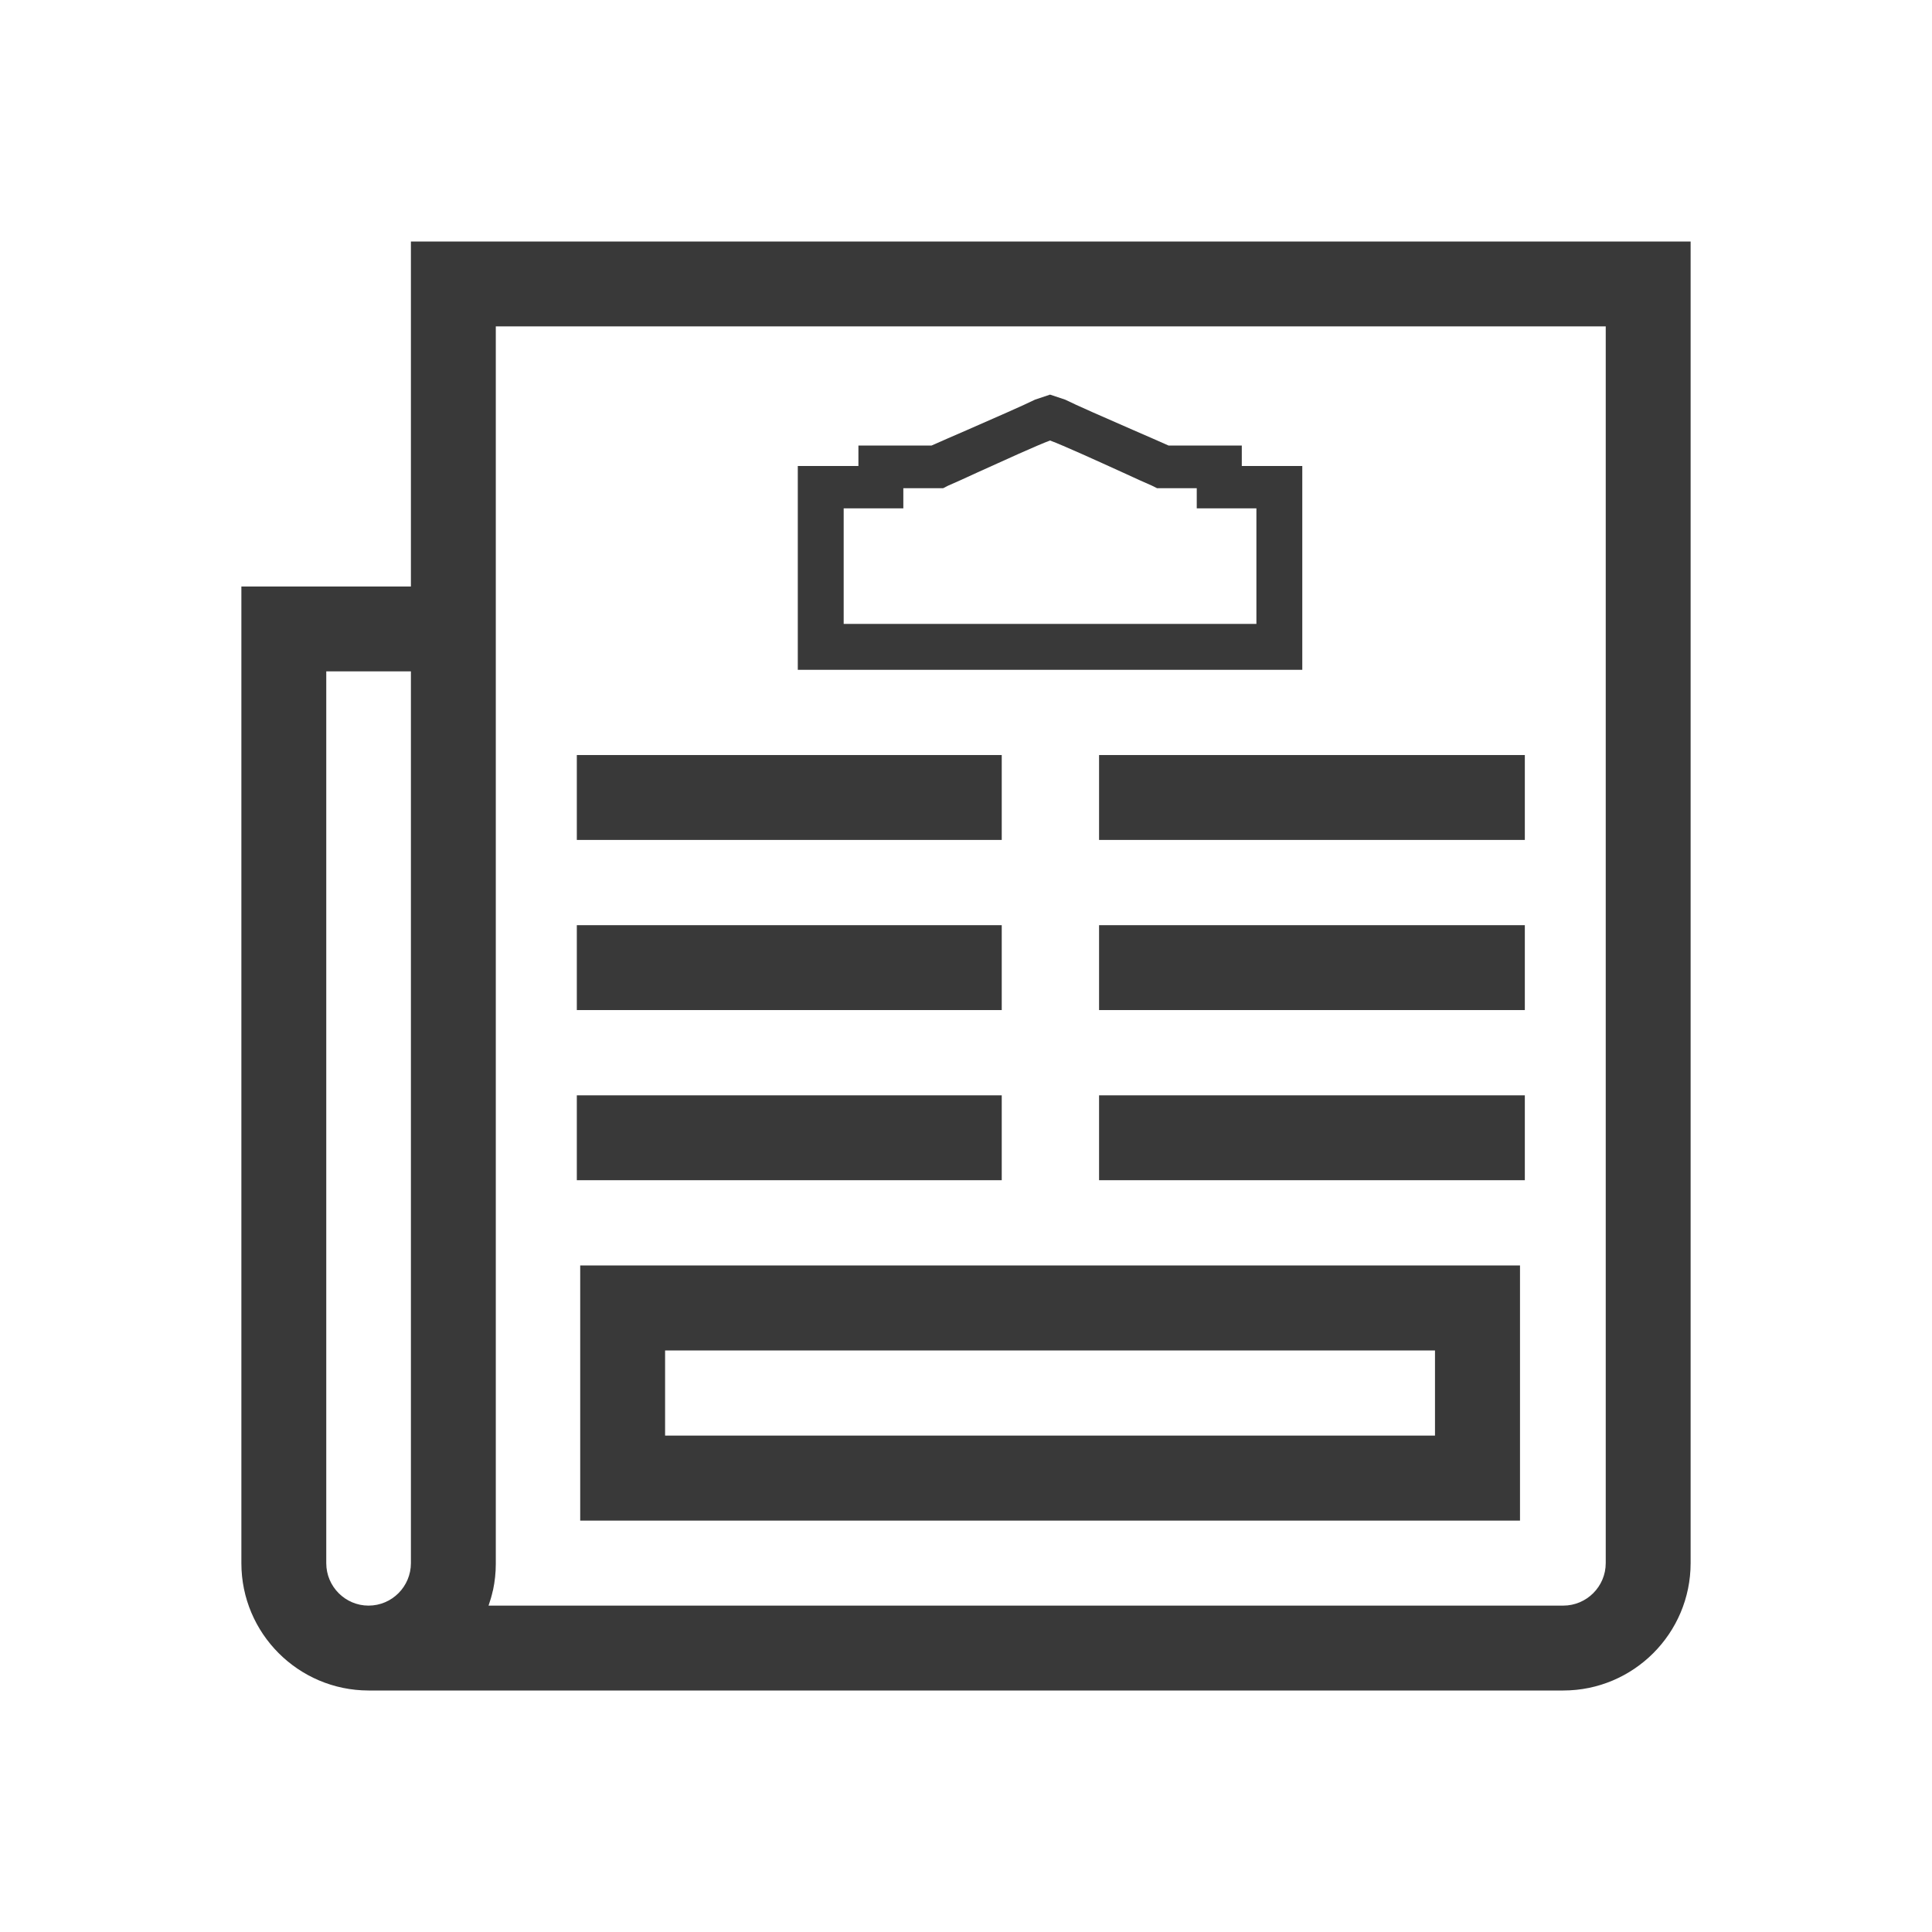 <svg width="16" height="16" viewBox="0 0 16 16" fill="none" xmlns="http://www.w3.org/2000/svg">
<path d="M4.777 7.662H8.296V8.365H4.777V7.662Z" fill="#393939"/>
<path d="M8.296 9.071H4.777V9.774H8.296V9.071Z" fill="#393939"/>
<path fill-rule="evenodd" clip-rule="evenodd" d="M12.588 10.48V12.593H4.805V10.48H12.588ZM11.884 11.184H5.508V11.889H11.884V11.184Z" fill="#393939"/>
<path d="M8.296 6.253H4.777V6.956H8.296V6.253Z" fill="#393939"/>
<path d="M9.102 7.662H12.628V8.365H9.102V7.662Z" fill="#393939"/>
<path d="M12.628 6.253H9.102V6.956H12.628V6.253Z" fill="#393939"/>
<path d="M9.102 9.071H12.628V9.774H9.102V9.071Z" fill="#393939"/>
<path fill-rule="evenodd" clip-rule="evenodd" d="M6.607 5.547H10.785V3.859H10.284V3.69H9.678C9.613 3.661 9.504 3.613 9.386 3.562C9.163 3.465 8.903 3.351 8.822 3.31L8.696 3.268L8.571 3.31C8.489 3.351 8.229 3.465 8.007 3.562C7.888 3.613 7.78 3.661 7.714 3.69H7.109V3.859H6.607V5.547ZM10.405 5.167H6.987V4.21H7.481V4.043H7.811L7.852 4.022C7.9 4.002 7.991 3.96 8.098 3.911C8.312 3.814 8.586 3.689 8.696 3.648C8.806 3.689 9.081 3.814 9.294 3.911C9.401 3.96 9.492 4.002 9.54 4.022L9.582 4.043H9.911V4.21H10.405V5.167Z" fill="#393939"/>
<path fill-rule="evenodd" clip-rule="evenodd" d="M3.403 2V4.857H1.999V12.946C1.999 13.527 2.471 13.999 3.052 14L12.946 14C13.528 14 14.001 13.527 14.001 12.945V2H3.403ZM2.702 12.946V5.56H3.403V12.945C3.403 13.139 3.246 13.297 3.052 13.297C2.859 13.297 2.702 13.139 2.702 12.946ZM12.946 13.297C13.14 13.297 13.298 13.139 13.298 12.945L13.298 2.703H4.106V12.945L4.106 12.952C4.106 13.025 4.098 13.098 4.083 13.169L4.081 13.175C4.072 13.216 4.06 13.257 4.046 13.297H12.946Z" fill="#393939"/>
</svg>
